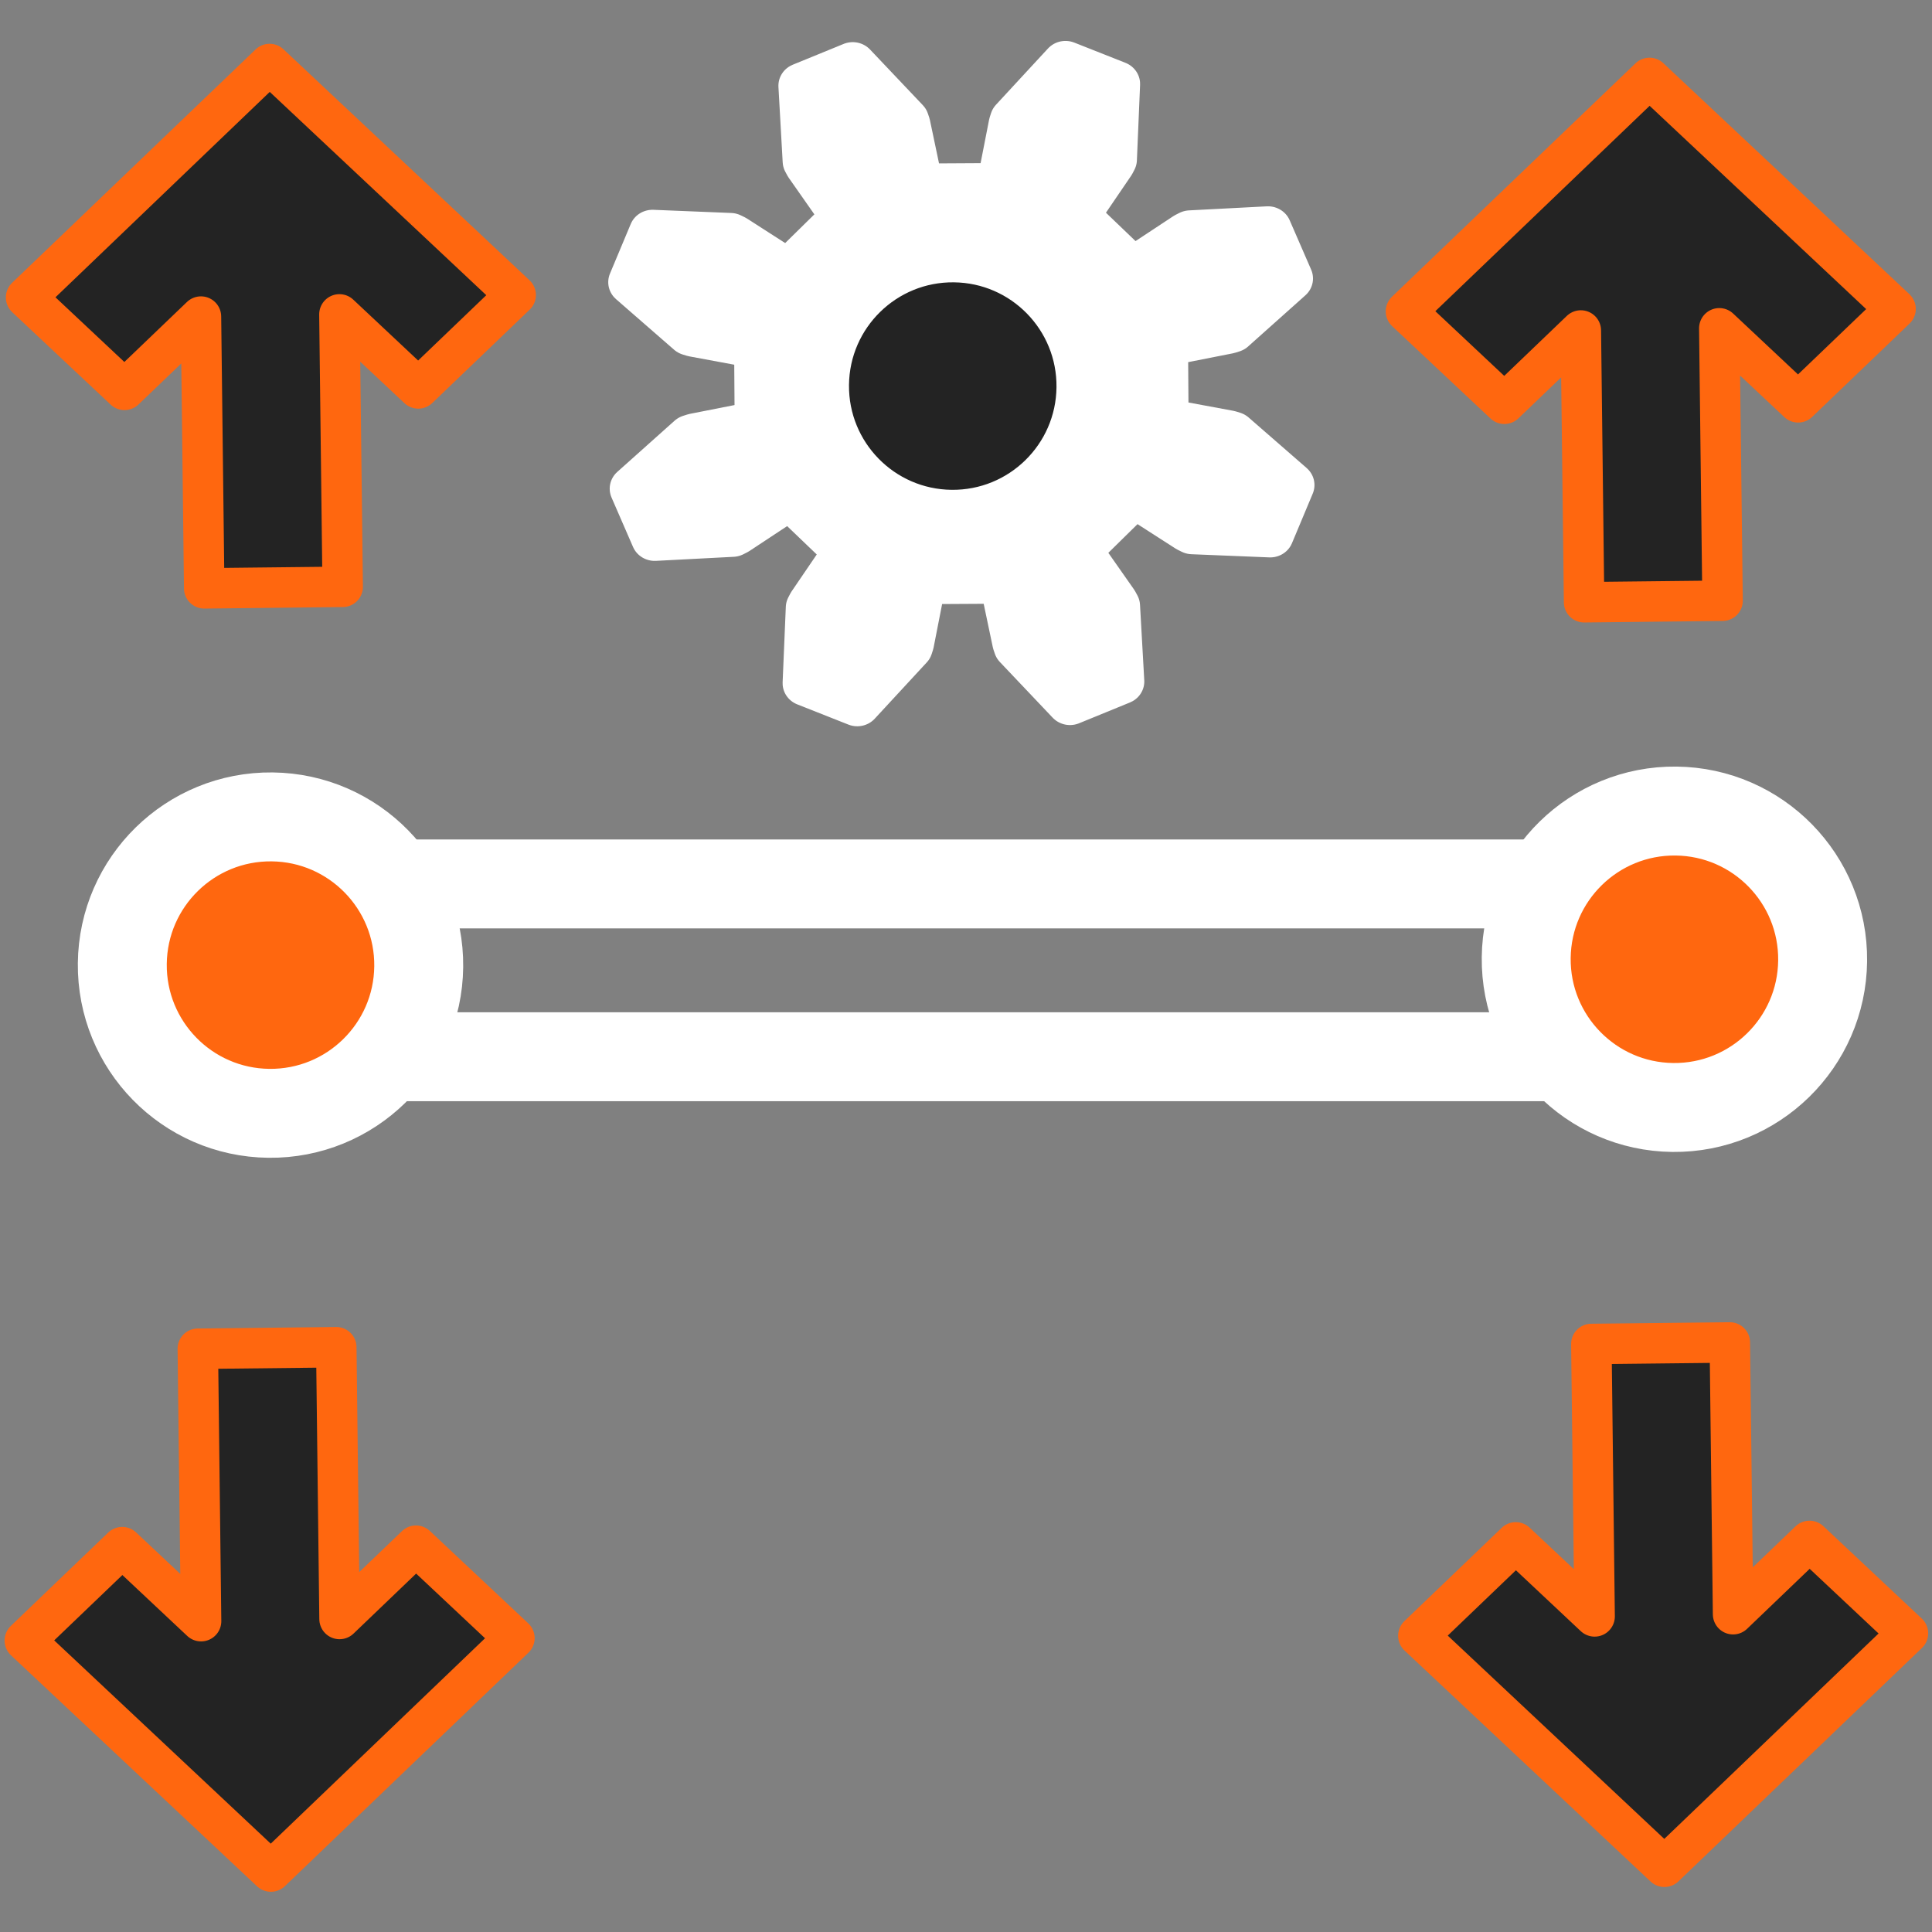 <?xml version="1.0" encoding="UTF-8" standalone="no"?>
<!-- Created with Inkscape (http://www.inkscape.org/) -->

<svg
   xmlns:dc="http://purl.org/dc/elements/1.1/"
   xmlns:cc="http://creativecommons.org/ns#"
   xmlns:rdf="http://www.w3.org/1999/02/22-rdf-syntax-ns#"
   xmlns:svg="http://www.w3.org/2000/svg"
   xmlns="http://www.w3.org/2000/svg"
   xmlns:sodipodi="http://sodipodi.sourceforge.net/DTD/sodipodi-0.dtd"
   xmlns:inkscape="http://www.inkscape.org/namespaces/inkscape"
   width="64"
   height="64"
   viewBox="0 0 64 64"
   id="svg4160"
   version="1.1"
   inkscape:version="0.92.4 (5da689c313, 2019-01-14)"
   sodipodi:docname="calibrate.svg">
  <rect x="0" y="0" width="64" height="64" fill="#808080" stroke="none"/>
  <defs
     id="defs4162" />
  <sodipodi:namedview
     id="base"
     pagecolor="#ffffff"
     bordercolor="#666666"
     borderopacity="1.0"
     inkscape:pageopacity="0.0"
     inkscape:pageshadow="2"
     inkscape:zoom="13.765625"
     inkscape:cx="32"
     inkscape:cy="32"
     inkscape:document-units="px"
     inkscape:current-layer="layer2"
     showgrid="true"
     units="in"
     showguides="false"
     inkscape:window-width="3200"
     inkscape:window-height="1800"
     inkscape:window-x="0"
     inkscape:window-y="0"
     inkscape:window-maximized="0"
     inkscape:snap-bbox="true"
     inkscape:snap-global="false"
     inkscape:pagecheckerboard="true">
    <inkscape:grid
       type="xygrid"
       id="grid4712"
       originx="-9.977"
       originy="-29.821" />
  </sodipodi:namedview>
  <g
     inkscape:groupmode="layer"
     id="layer2"
     inkscape:label="Move"
     style="display:inline"
     transform="translate(-3.533,5.487)">
    <g
       transform="matrix(0.982,0,0,0.982,-3.015,-15.267)"
       id="g64">
      <path
         sodipodi:nodetypes="ccccccc"
         inkscape:connector-curvature="0"
         id="rect4760-8"
         d="m 22.796,16.619 3.212,-1.25 3.212,1.25 v 47.688 l -3.212,0.893 -3.212,-0.893 z"
         style="fill:none;fill-opacity:1;stroke:#ffffff;stroke-width:0;stroke-linecap:round;stroke-linejoin:round;stroke-miterlimit:4;stroke-dasharray:none;stroke-opacity:1" />
      <rect
         y="39.777"
         x="13.889"
         height="5.829"
         width="51.9"
         id="rect7837"
         style="fill:none;fill-opacity:1;fill-rule:nonzero;stroke:#ffffff;stroke-width:3;stroke-linecap:round;stroke-linejoin:round;stroke-miterlimit:4;stroke-dasharray:none;stroke-opacity:1" />
      <path
         inkscape:connector-curvature="0"
         id="path7561-4"
         d="m 7.548,19.993 8.215,-7.874 8.301,7.793 -3.286,3.15 -2.66,-2.497 0.11,9.19 -4.671,0.051 -0.11,-9.167 -2.579,2.472 -3.32,-3.117 z"
         style="fill:#232323;fill-opacity:1;fill-rule:evenodd;stroke:#ff670f;stroke-width:1.365;stroke-linecap:butt;stroke-linejoin:round;stroke-miterlimit:4;stroke-dasharray:none;stroke-opacity:1" />
      <circle
         transform="rotate(-89.382)"
         r="5"
         cy="16.251"
         cx="-42.343"
         id="path8128"
         style="fill:#ff670f;fill-opacity:1;fill-rule:nonzero;stroke:#ffffff;stroke-width:3;stroke-linecap:round;stroke-linejoin:round;stroke-miterlimit:4;stroke-dasharray:none;stroke-opacity:1" />
      <circle
         transform="rotate(-89.382)"
         r="5"
         cy="63.605"
         cx="-41.635"
         id="path8128-4"
         style="fill:#ff670f;fill-opacity:1;fill-rule:nonzero;stroke:#ffffff;stroke-width:3;stroke-linecap:round;stroke-linejoin:round;stroke-miterlimit:4;stroke-dasharray:none;stroke-opacity:1" />
      <path
         inkscape:connector-curvature="0"
         id="path7561-4-8"
         d="m 24.021,65.219 -8.215,7.874 -8.301,-7.793 3.286,-3.15 2.66,2.497 -0.11,-9.19 4.671,-0.051 0.11,9.167 2.579,-2.472 3.32,3.117 z"
         style="fill:#232323;fill-opacity:1;fill-rule:evenodd;stroke:#ff670f;stroke-width:1.365;stroke-linecap:butt;stroke-linejoin:round;stroke-miterlimit:4;stroke-dasharray:none;stroke-opacity:1" />
      <path
         inkscape:connector-curvature="0"
         id="path7561-4-1"
         d="m 71.03,65.058 -8.215,7.874 -8.301,-7.793 3.286,-3.15 2.66,2.497 -0.11,-9.19 4.671,-0.051 0.11,9.167 2.579,-2.472 3.32,3.117 z"
         style="fill:#232323;fill-opacity:1;fill-rule:evenodd;stroke:#ff670f;stroke-width:1.365;stroke-linecap:butt;stroke-linejoin:round;stroke-miterlimit:4;stroke-dasharray:none;stroke-opacity:1" />
      <path
         inkscape:connector-curvature="0"
         id="path7561-4-4"
         d="m 54.096,20.462 8.215,-7.874 8.301,7.793 -3.286,3.15 -2.66,-2.497 0.11,9.19 -4.671,0.051 -0.11,-9.167 -2.579,2.472 -3.32,-3.117 z"
         style="fill:#232323;fill-opacity:1;fill-rule:evenodd;stroke:#ff670f;stroke-width:1.365;stroke-linecap:butt;stroke-linejoin:round;stroke-miterlimit:4;stroke-dasharray:none;stroke-opacity:1" />
      <g
         style="fill:#ffffff;fill-opacity:1;stroke:#ffffff;stroke-width:3.245;stroke-linecap:round;stroke-linejoin:round;stroke-miterlimit:4;stroke-dasharray:none;stroke-opacity:1"
         inkscape:label="Gear8"
         transform="matrix(0.45,-0.184,0.19,0.437,39.097,22.9)"
         id="g4603">
        <path
           inkscape:connector-curvature="0"
           style="fill:#ffffff;fill-opacity:1;stroke:#ffffff;stroke-width:3.245;stroke-linecap:round;stroke-linejoin:round;stroke-miterlimit:4;stroke-dasharray:none;stroke-opacity:1"
           d="m 14.044,-2.82 4.397,-0.883 0.291,-0.024 5.065,1.82 v 3.812 l -5.065,1.82 -0.291,-0.024 -4.397,-0.883 -2.119,5.117 3.733,2.485 0.223,0.189 2.295,4.869 -2.695,2.695 -4.869,-2.295 -0.189,-0.223 -2.485,-3.733 -5.117,2.119 0.883,4.397 0.024,0.291 -1.82,5.065 h -3.812 l -1.82,-5.065 0.024,-0.291 0.883,-4.397 -5.117,-2.119 -2.485,3.733 -0.189,0.223 -4.869,2.295 -2.695,-2.695 2.295,-4.869 0.223,-0.189 3.733,-2.485 -2.119,-5.117 -4.397,0.883 -0.291,0.024 -5.065,-1.82 v -3.812 l 5.065,-1.82 0.291,0.024 4.397,0.883 2.119,-5.117 -3.733,-2.485 -0.223,-0.189 -2.295,-4.869 2.695,-2.695 4.869,2.295 0.189,0.223 2.485,3.733 5.117,-2.119 -0.883,-4.397 -0.024,-0.291 1.82,-5.065 h 3.812 l 1.82,5.065 -0.024,0.291 -0.883,4.397 5.117,2.119 2.485,-3.733 0.189,-0.223 4.869,-2.295 2.695,2.695 -2.295,4.869 -0.223,0.189 -3.733,2.485 z"
           id="path4605" />
        <circle
           r="6"
           cy="0"
           cx="0"
           style="fill:#ffffff;fill-opacity:1;stroke:#ffffff;stroke-width:3.245;stroke-linecap:round;stroke-linejoin:round;stroke-miterlimit:4;stroke-dasharray:none;stroke-opacity:1"
           id="path4607" />
      </g>
      <circle
         transform="rotate(-89.382)"
         r="5"
         cy="39.053"
         cx="-22.563"
         id="path8128-5"
         style="fill:#232323;fill-opacity:1;fill-rule:nonzero;stroke:#ffffff;stroke-width:3;stroke-linecap:round;stroke-linejoin:round;stroke-miterlimit:4;stroke-dasharray:none;stroke-opacity:1" />
    </g>
  </g>
</svg>
